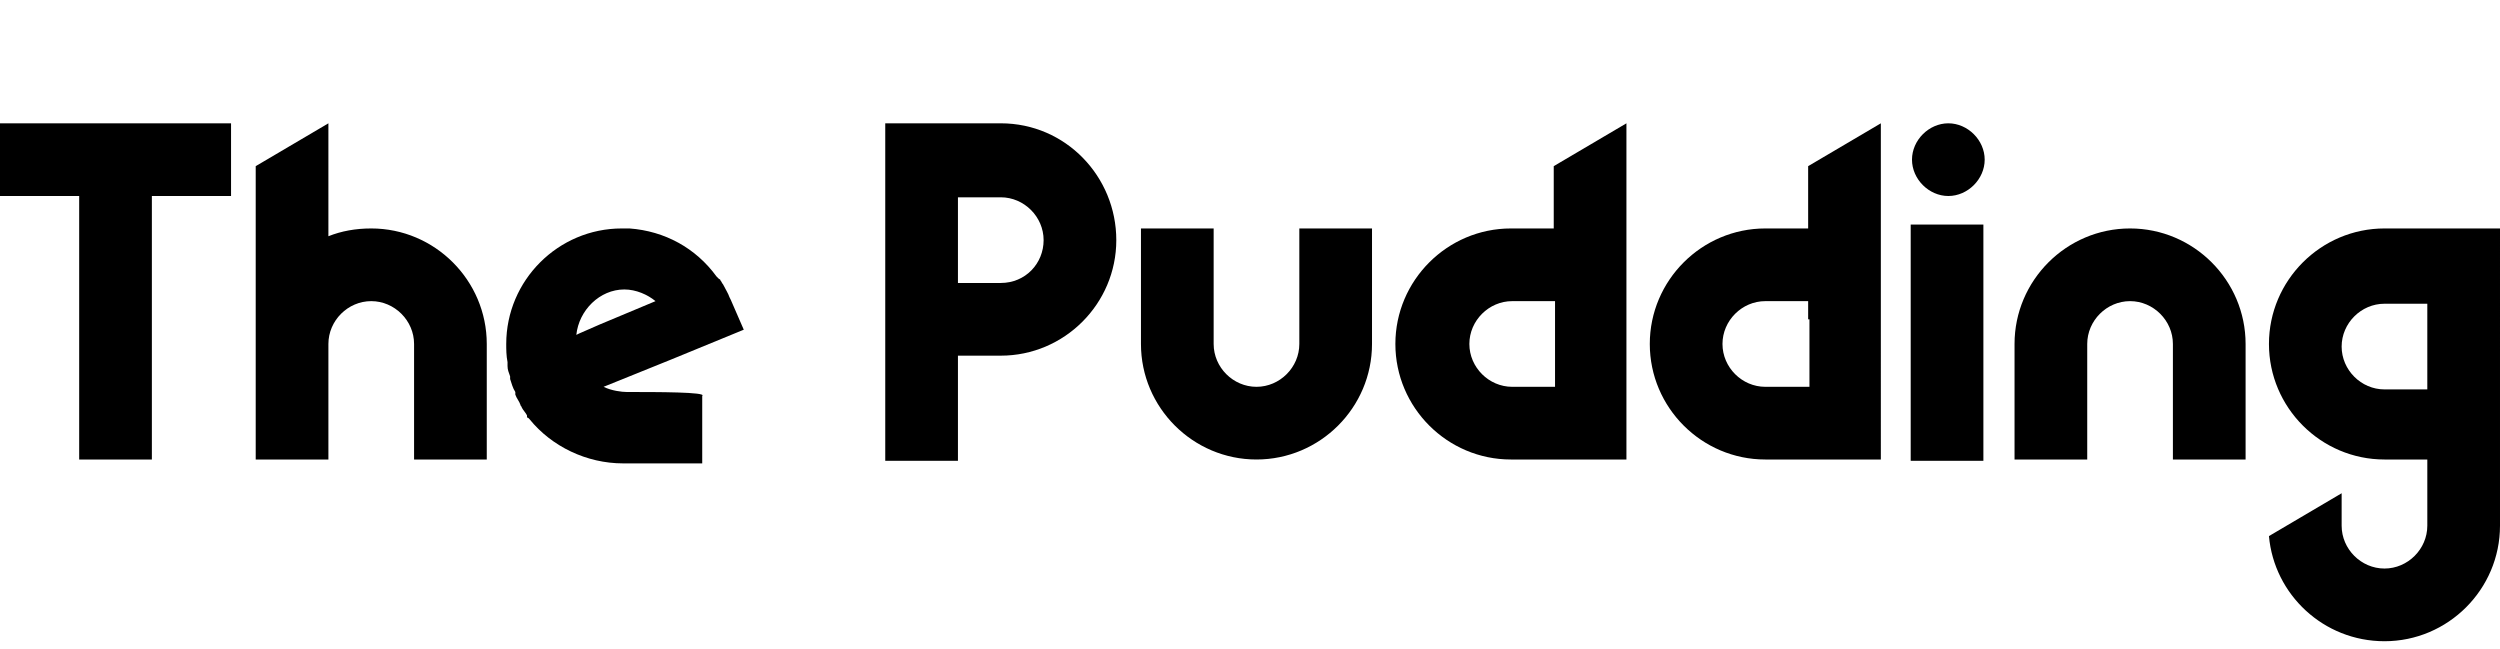 <?xml version="1.0" encoding="utf-8"?>
<!-- Generator: Adobe Illustrator 22.1.0, SVG Export Plug-In . SVG Version: 6.00 Build 0)  -->
<svg version="1.1" id="wordmark" xmlns="http://www.w3.org/2000/svg" xmlns:xlink="http://www.w3.org/1999/xlink" x="0px" y="0px"
	 viewBox="0 0 192.6 50" style="enable-background:new 0 0 192.6 50;" xml:space="preserve">
<g>
	<path class="st0" d="M150.1,9.5c1.5,0,2.8,1.3,2.8,2.8s-1.3,2.8-2.8,2.8s-2.8-1.3-2.8-2.8S148.6,9.5,150.1,9.5z"/>
	<path class="st0" d="M147.2,17.3h5.6v18.2h-5.6V17.3z"/>
	<path class="st0" d="M77.1,9.5h-1.9h-7v19.3v6.7h5.6v-6.7v-1.4h1.4h1.9c4.9,0,8.9-4,8.9-8.9S82.1,9.5,77.1,9.5z M77.1,21.8h-1.9
		h-1.4v-1.4v-3.8v-1.4h1.4h1.9c1.8,0,3.3,1.5,3.3,3.3S79,21.8,77.1,21.8z"/>
	<path class="st0" d="M105.7,17.6h-5.6v8.9c0,1.8-1.5,3.3-3.3,3.3s-3.3-1.5-3.3-3.3v-8.9h-5.6v8.9c0,4.9,4,8.9,8.9,8.9
		s8.9-4,8.9-8.9V17.6z"/>
	<path class="st0" d="M164.1,17.6c-4.9,0-8.9,4-8.9,8.9v8.9h5.6v-8.9c0-1.8,1.5-3.3,3.3-3.3s3.3,1.5,3.3,3.3v8.9h5.6v-8.9
		C173,21.6,169,17.6,164.1,17.6z"/>
	<path class="st0" d="M119.7,16.2v1.4h-1.4h-1.9c-4.9,0-8.9,4-8.9,8.9s4,8.9,8.9,8.9h1.9h7V16.2V9.5l-5.6,3.3
		C119.7,12.8,119.7,16.2,119.7,16.2z M119.8,24.6v3.8v1.4h-1.4h-1.9c-1.8,0-3.3-1.5-3.3-3.3s1.5-3.3,3.3-3.3h1.9h1.4V24.6z"/>
	<path class="st0" d="M139.3,16.2v1.4h-1.4H136c-4.9,0-8.9,4-8.9,8.9s4,8.9,8.9,8.9h1.9h7V16.2V9.5l-5.6,3.3V16.2z M139.4,24.6v3.8
		v1.4h-1.5H136c-1.8,0-3.3-1.5-3.3-3.3s1.5-3.3,3.3-3.3h1.9h1.4v1.4H139.4z"/>
	<path class="st0" d="M183.7,17.6c-4.9,0-8.9,4-8.9,8.9s4,8.9,8.9,8.9h1.9h1.4v1.4v0.9v1.4v1.4c0,1.8-1.5,3.3-3.3,3.3
		s-3.3-1.5-3.3-3.3V38l-5.6,3.3c0.4,4.5,4.2,8.1,8.9,8.1c4.9,0,8.9-4,8.9-8.9v-1.4v-2.3V17.6h-7H183.7z M187,23.4v1.4v3.8V30h-1.4
		h-1.9c-1.8,0-3.3-1.5-3.3-3.3s1.5-3.3,3.3-3.3h1.9C185.6,23.4,187,23.4,187,23.4z"/>
	<path class="st0" d="M28.6,17.6c-1.2,0-2.3,0.2-3.3,0.6V9.5l-5.6,3.3v13.7v2v6.9h5.6v-6.9l0,0v-2c0-1.8,1.5-3.3,3.3-3.3
		s3.3,1.5,3.3,3.3v8.9h5.6v-8.9C37.5,21.6,33.5,17.6,28.6,17.6z"/>
	<path class="st0" d="M17.8,9.5H0v5.6h6.1v20.3h5.6V15.1h6.1V9.5z"/>
	<path class="st0" d="M48.3,30.2c-0.4,0-1.2-0.1-1.8-0.4l5.2-2.1l5.6-2.3l-1-2.3l-0.1-0.2c-0.1-0.3-0.3-0.6-0.5-1
		c-0.1-0.1-0.1-0.2-0.2-0.3c0,0,0-0.1-0.1-0.1l-0.1-0.1l-0.1-0.1c-1.6-2.2-4-3.5-6.7-3.7l0,0h-0.6c-4.9,0-8.9,4-8.9,8.9
		c0,0.4,0,0.9,0.1,1.4l0,0V28c0,0,0,0,0,0.1c0,0,0,0,0,0.1c0,0.3,0.1,0.5,0.2,0.8v0.1v0.1c0.1,0.3,0.2,0.7,0.4,1v0.1v0.1
		c0.1,0.3,0.3,0.5,0.4,0.8c0,0.1,0.1,0.1,0.1,0.2l0,0c0.1,0.2,0.3,0.4,0.4,0.6c0,0,0,0,0,0.1c0,0,0,0.1,0.1,0.1l0.1,0.1
		c1.7,2.1,4.4,3.4,7.2,3.4h6.1v-5.2C54.5,30.2,50.6,30.2,48.3,30.2L48.3,30.2z M56.2,22.9L56.2,22.9L56.2,22.9z M44.6,25.7
		L44.6,25.7l-0.2,0.1c0.2-1.9,1.8-3.5,3.7-3.5c0.9,0,1.8,0.4,2.4,0.9L46.2,25L44.6,25.7L44.6,25.7z"/>
</g>
</svg>
